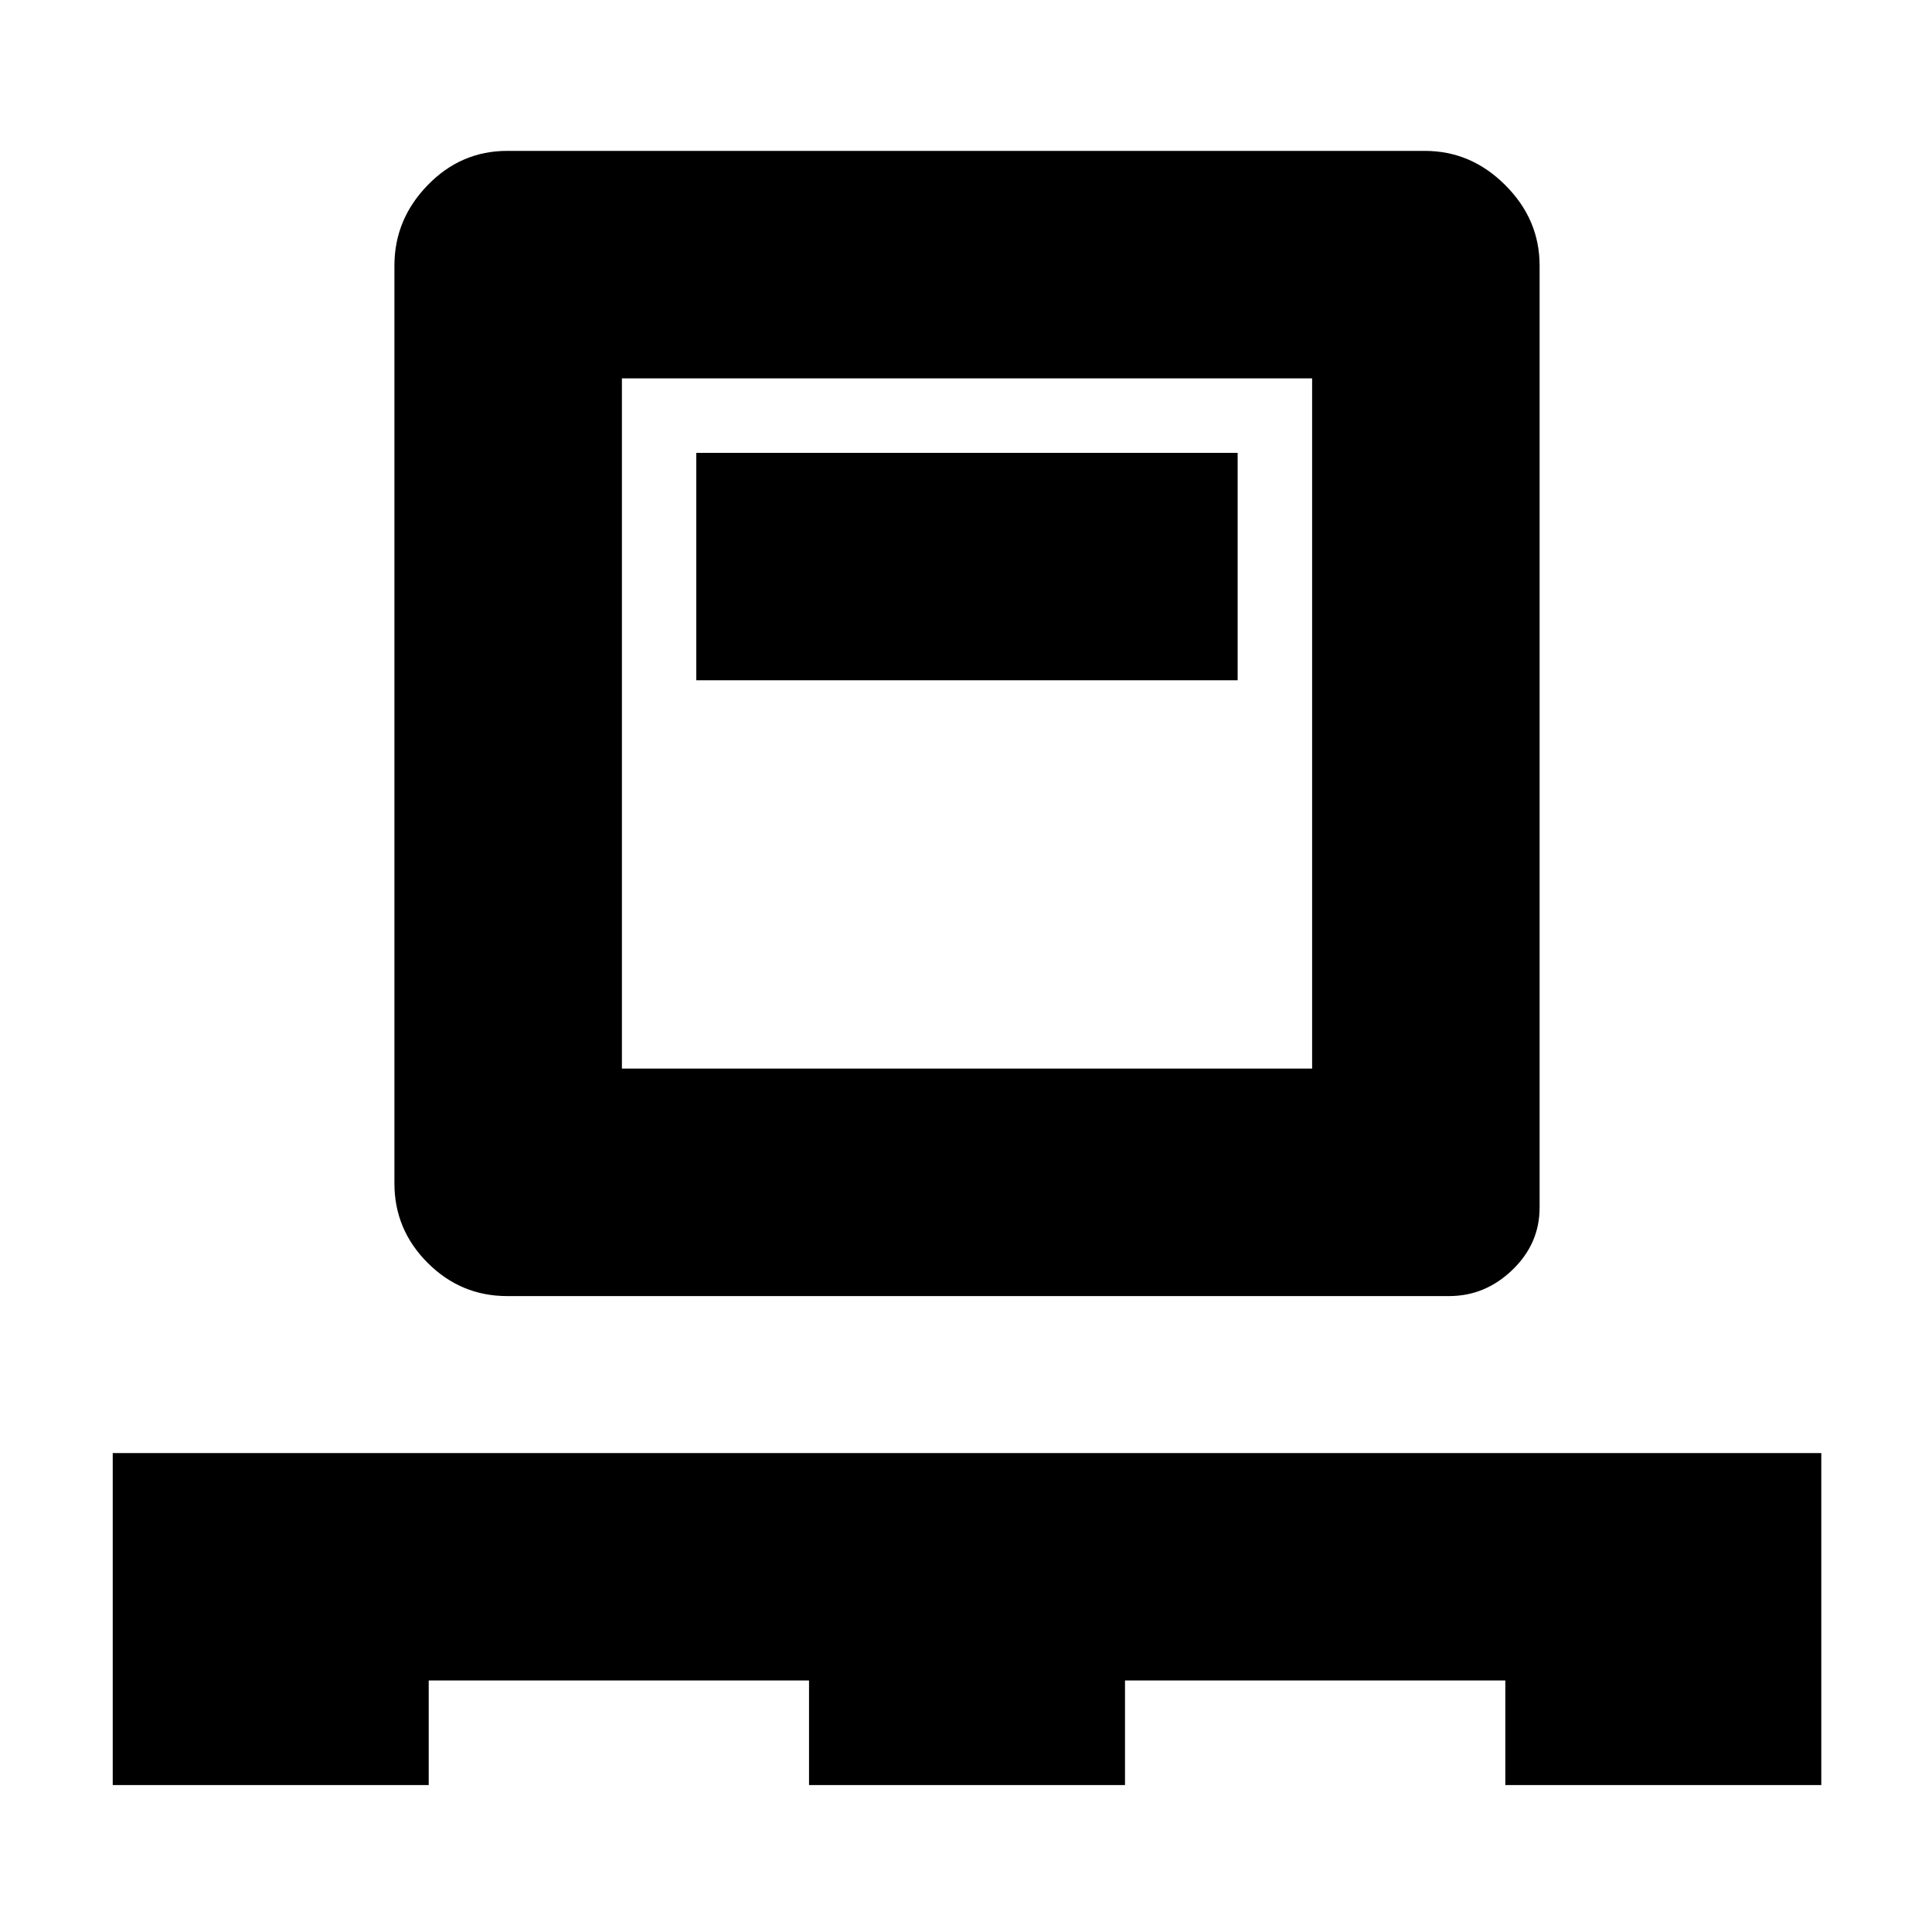 <svg xmlns="http://www.w3.org/2000/svg" height="20" width="20"><path d="M1.167 18.479v-3.437h17.687v3.437h-3.271v-1.083h-3.937v1.083H8.375v-1.083H4.438v1.083Zm4.083-5.062q-.479 0-.823-.344t-.344-.823v-9.5q0-.479.344-.833.344-.355.823-.355h9.5q.479 0 .833.355.355.354.355.833v9.75q0 .375-.282.646-.281.271-.656.271Zm1.188-2.355h7.145V3.917H6.438Zm.77-4.02h5.604V4.688H7.208Zm-.77 4.02V3.917v7.145Z"/></svg>